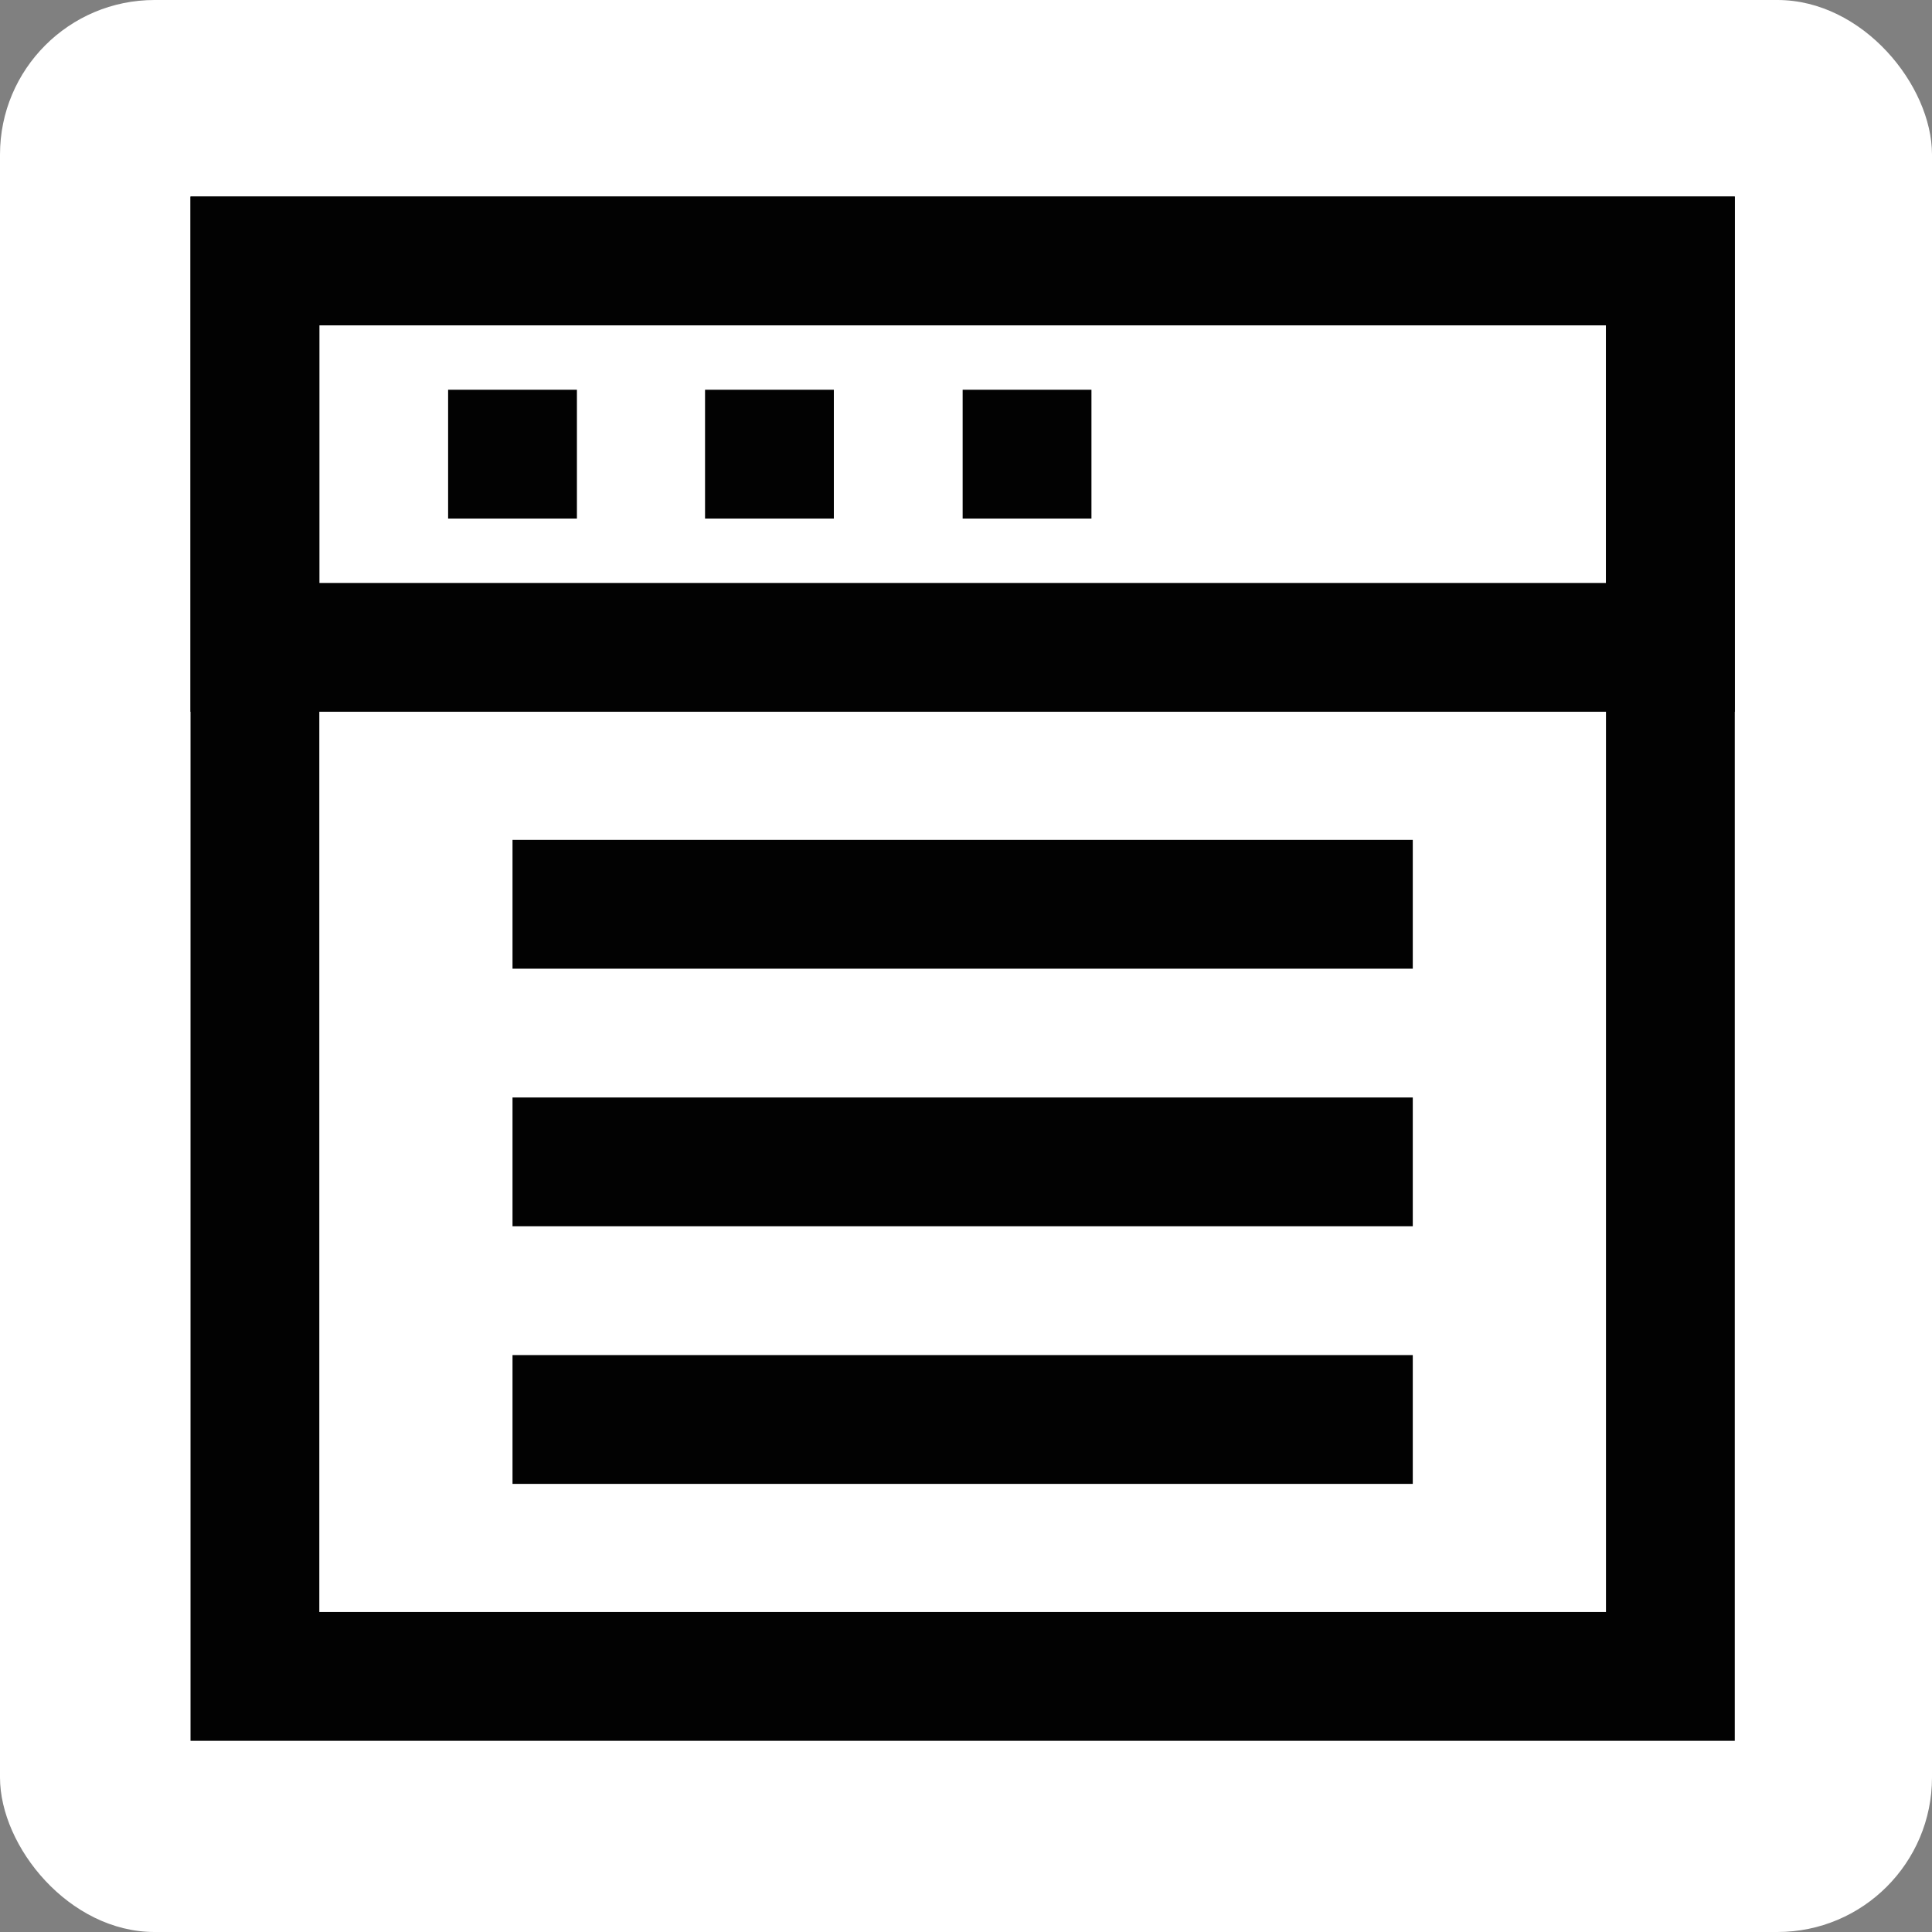 <!DOCTYPE svg PUBLIC "-//W3C//DTD SVG 1.1//EN" "http://www.w3.org/Graphics/SVG/1.1/DTD/svg11.dtd">
<!-- Uploaded to: SVG Repo, www.svgrepo.com, Transformed by: SVG Repo Mixer Tools -->
<svg width="800px" height="800px" viewBox="-2.4 -2.4 28.80 28.80" xmlns="http://www.w3.org/2000/svg" fill="#ffffff" stroke="#ffffff">
<rect x="-2.4" y="-2.4" width="28.80" height="28.80" fill="#808080" stroke="none"/>
<g id="SVGRepo_bgCarrier" stroke-width="0">
<rect x="-2.4" y="-2.4" width="28.80" height="28.80" rx="2.304" fill="#FFFFFF" strokewidth="0"/>
</g>
<g id="SVGRepo_tracerCarrier" stroke-linecap="round" stroke-linejoin="round"/>
<g id="SVGRepo_iconCarrier"> <defs> <style>.cls-1{fill:none;stroke:#020202;stroke-miterlimit:10;stroke-width:1.92px;}</style> </defs> <g id="roll_brush" data-name="roll brush"> <line class="cls-1" x1="5.24" y1="11.08" x2="18.66" y2="11.08"/> <line class="cls-1" x1="5.24" y1="18.76" x2="18.66" y2="18.76"/> <line class="cls-1" x1="5.24" y1="14.92" x2="18.66" y2="14.92"/> <rect class="cls-1" x="1.4" y="1.49" width="21.1" height="21.1"/> <polygon class="cls-1" points="22.5 7.25 16.23 7.25 14.31 7.25 1.4 7.25 1.4 1.49 22.5 1.49 22.5 7.25"/> <line class="cls-1" x1="4.28" y1="4.37" x2="6.2" y2="4.37"/> <line class="cls-1" x1="8.11" y1="4.37" x2="10.03" y2="4.37"/> <line class="cls-1" x1="11.95" y1="4.37" x2="13.87" y2="4.37"/> </g> </g>
</svg>